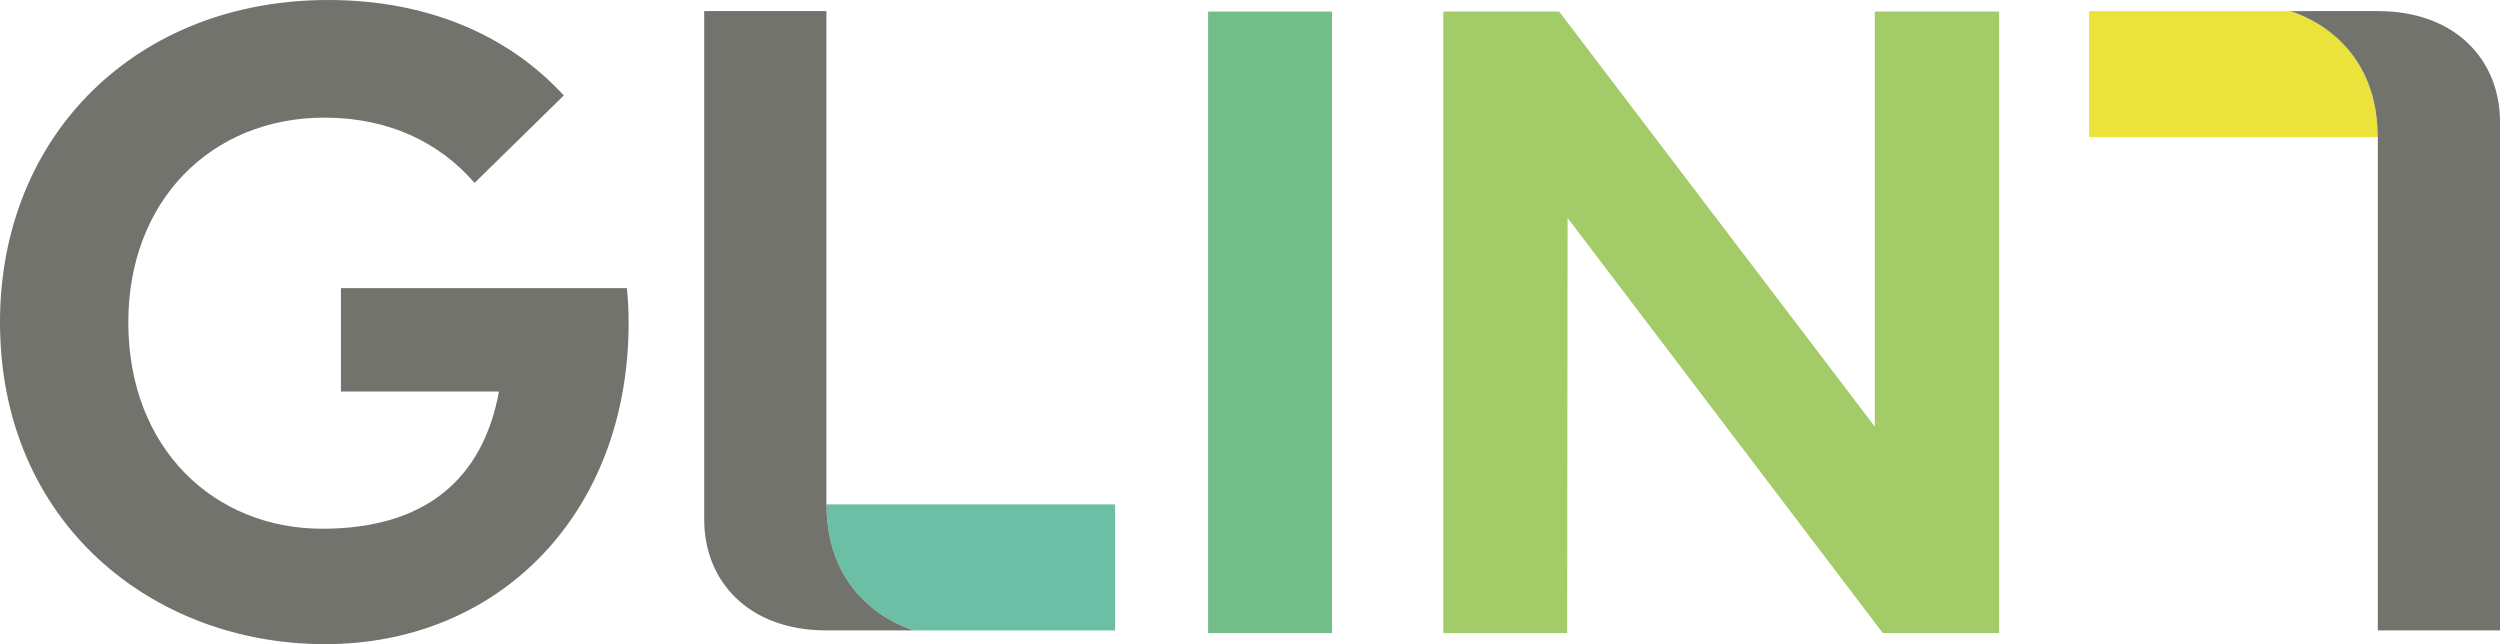<svg xmlns="http://www.w3.org/2000/svg" viewBox="0 0 511.768 131.864">
  <path fill="#6bbfa4" d="M169.19 103.257c0 21.255 17.981 25.788 17.981 25.788h41.101v-25.788h-59.081"/>
  <path fill="#73be88" d="M247.31 2.363h25.355v127.229H247.31z"/>
  <path fill="#a3cc69" d="M385.422 129.592 320.9 44.62l-.09 84.97h-25.355V2.364h23.719l64.614 84.97V2.363h25.446v127.229h-23.81"/>
  <path fill="#ece23c" d="M486.734 28.06c0-21.255-17.98-25.788-17.98-25.788h-41.1v25.787h59.08"/>
  <path fill="#72736d" d="m169.19 103.257-.021.68V2.267h-25.013V106.39c0 12.515 8.993 22.658 25.013 22.658l15.813-.003h2.19s-17.981-4.533-17.981-25.788zM486.735 28.06l.023-.68v101.669h25.011V24.926c0-12.514-8.992-22.658-25.01-22.658l-15.815.004h-2.19s17.981 4.533 17.981 25.787zm-371.32-8.52L97.149 37.44c-7.27-8.36-17.63-13.358-30.717-13.358-23.264 0-40.167 17.085-40.167 41.894 0 25.9 17.63 42.259 39.713 42.259 20.811 0 32.807-9.906 36.17-28.082H69.794V58.98h58.524c.273 2.453.364 4.726.364 7.179 0 38.533-26.081 65.705-62.16 65.705C31.261 131.864 0 107.054 0 65.977 0 27.537 28.081 0 67.159 0c20.356 0 36.896 7.179 48.256 19.539z"/>
</svg>
